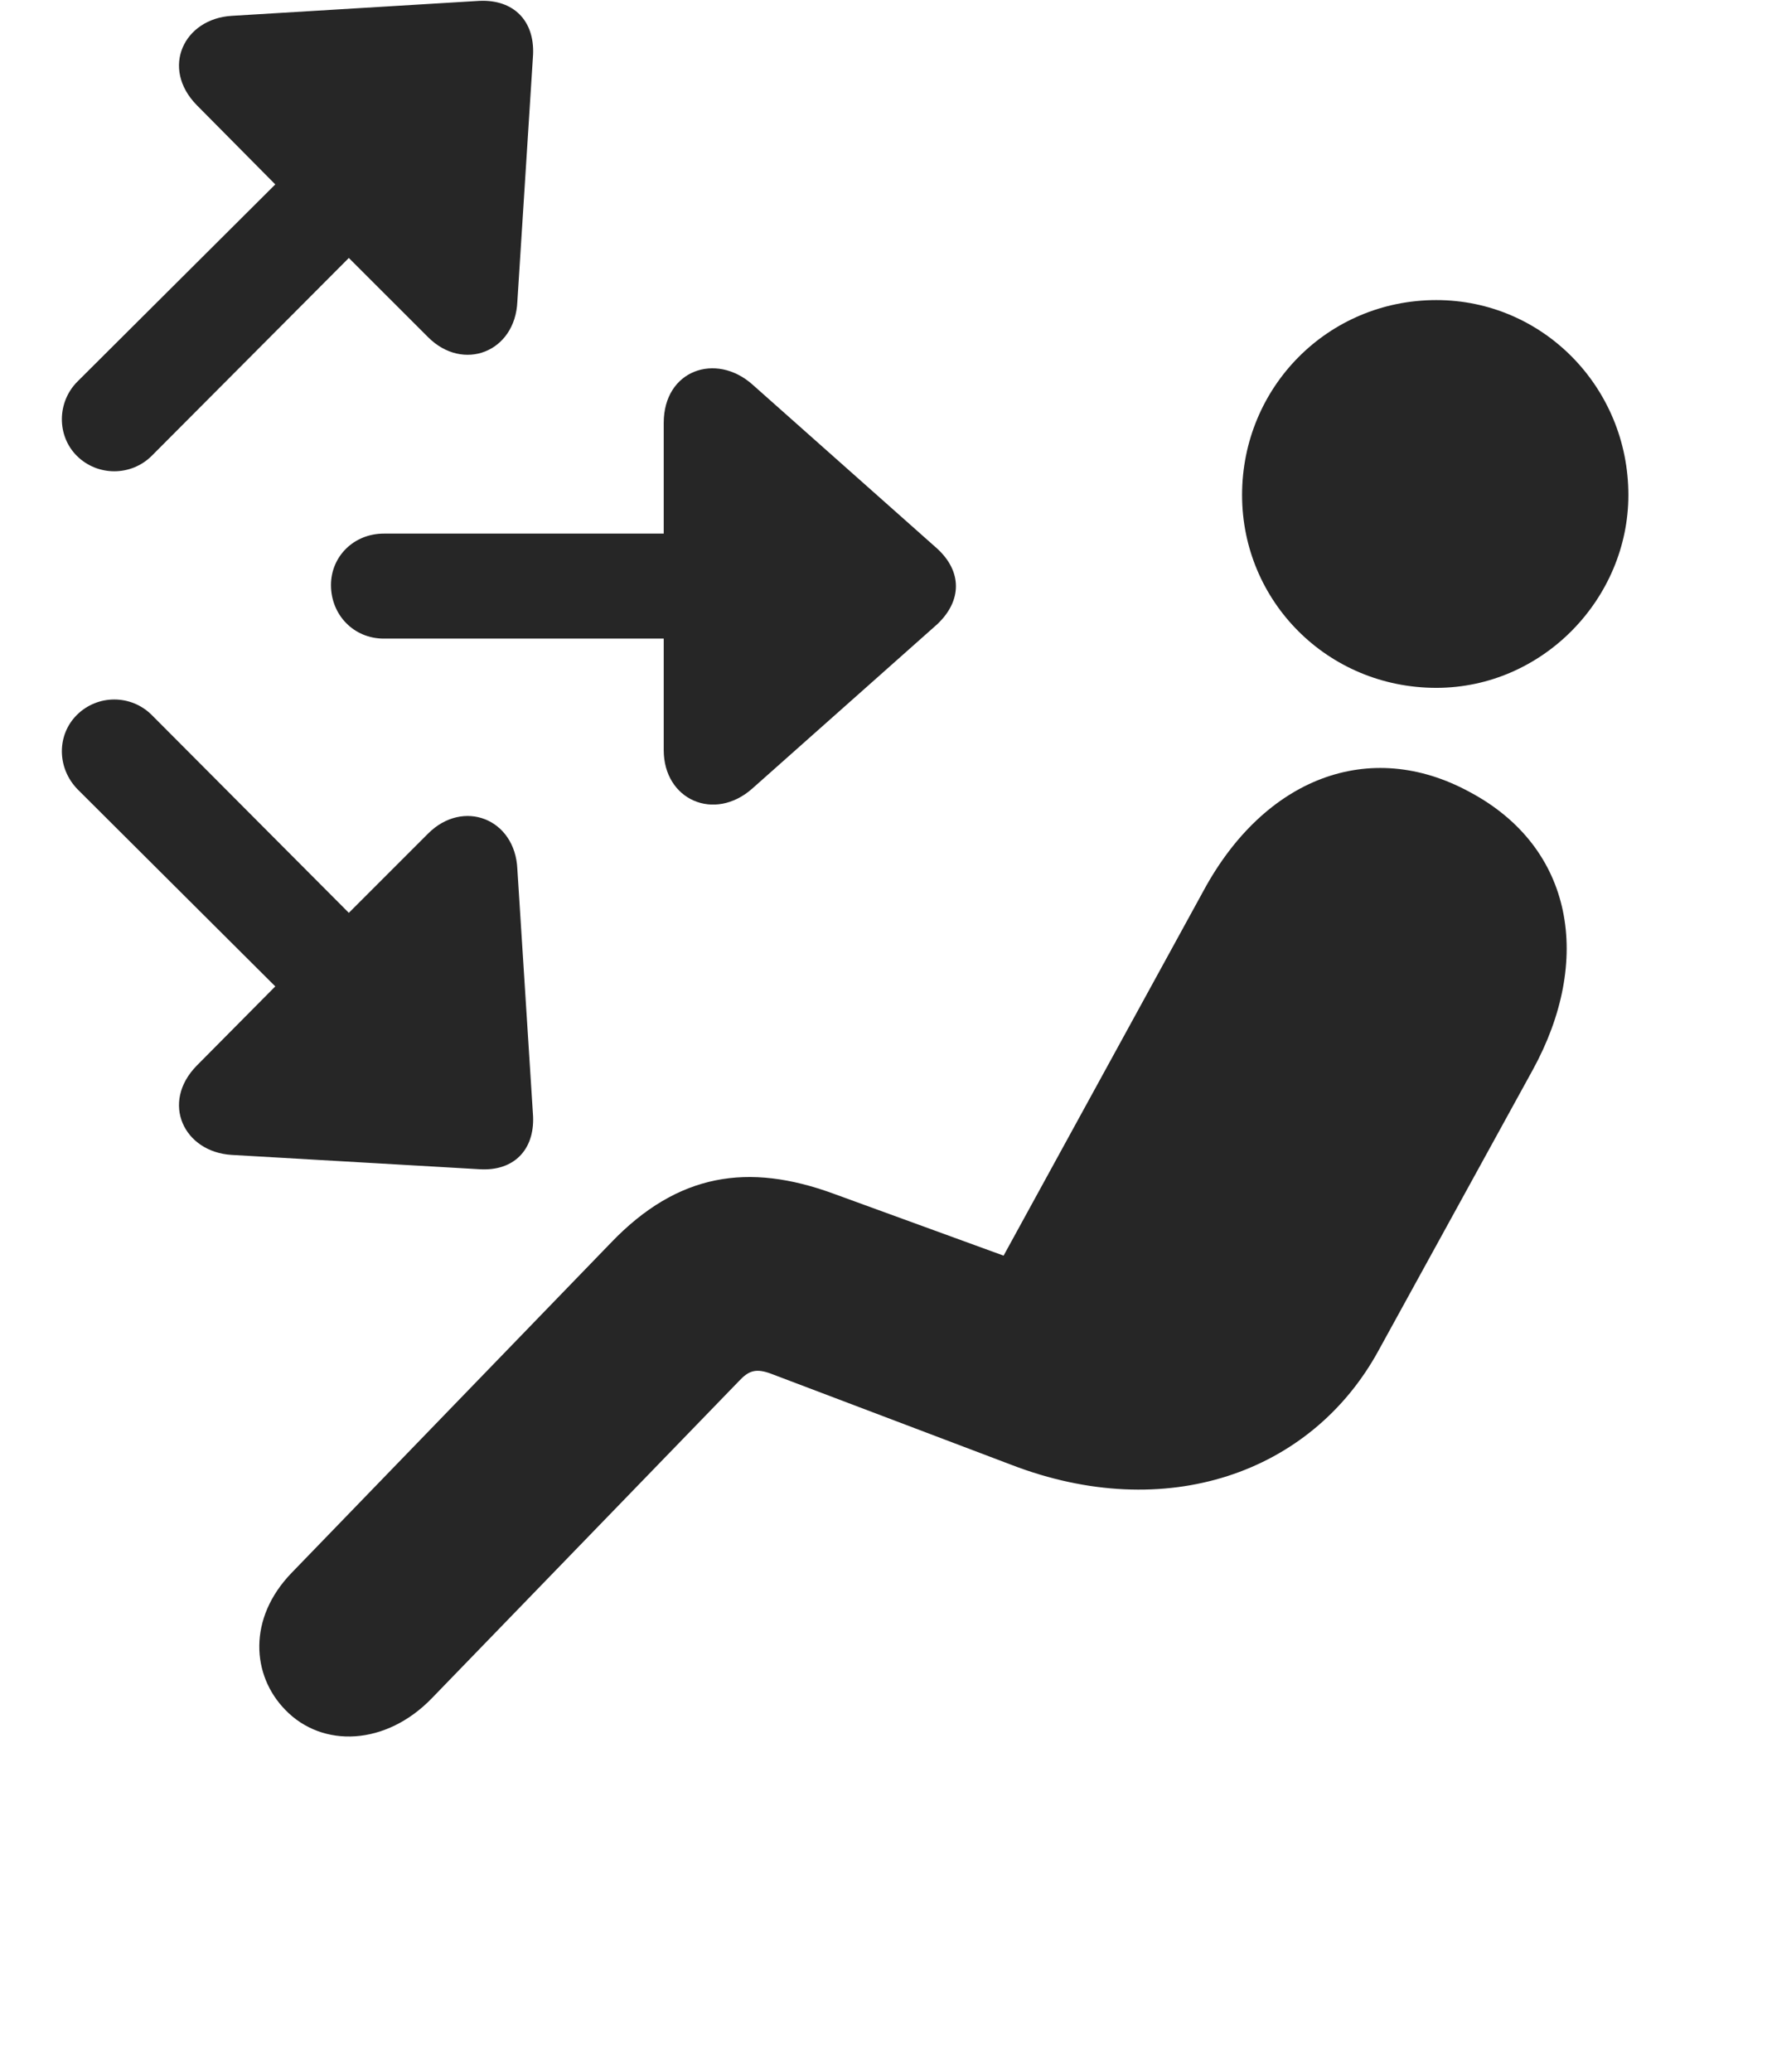 <svg width="29" height="34" viewBox="0 0 29 34" fill="none" xmlns="http://www.w3.org/2000/svg">
<g clip-path="url(#clip0_2124_45948)">
<path d="M23.573 11.287C25.319 11.287 26.725 9.822 26.725 8.123C26.725 6.354 25.319 4.924 23.573 4.924C21.792 4.924 20.385 6.354 20.385 8.123C20.385 9.869 21.792 11.287 23.573 11.287ZM4.682 28.057C5.292 28.69 6.335 28.643 7.085 27.869L12.124 22.666C12.288 22.49 12.405 22.444 12.674 22.549L16.6 24.037C19.131 25.01 21.522 24.178 22.624 22.162L25.155 17.557C26.139 15.764 25.835 13.912 24.124 12.998C22.471 12.096 20.749 12.775 19.753 14.615L16.471 20.604L13.671 19.584C12.288 19.08 11.127 19.244 10.026 20.393L4.788 25.807C4.061 26.557 4.131 27.494 4.682 28.057Z" fill="black" fill-opacity="0.85"/>
<path d="M1.26 7.479C1.6 7.818 2.151 7.818 2.491 7.479L5.725 4.233L7.026 5.533C7.6 6.108 8.456 5.779 8.491 4.947L8.749 0.893C8.772 0.342 8.432 -0.01 7.87 0.014L3.803 0.26C3.018 0.307 2.631 1.115 3.229 1.725L4.518 3.026L1.272 6.26C0.932 6.6 0.932 7.151 1.26 7.479ZM5.432 9.6C5.432 10.092 5.807 10.479 6.299 10.479H10.893V12.307C10.893 13.127 11.725 13.49 12.346 12.94L15.381 10.244C15.791 9.858 15.791 9.377 15.381 9.002L12.346 6.307C11.748 5.779 10.893 6.072 10.893 6.94V8.756H6.299C5.807 8.756 5.432 9.131 5.432 9.6ZM1.26 11.733C0.932 12.061 0.932 12.6 1.272 12.951L4.518 16.186L3.229 17.486C2.631 18.096 3.018 18.904 3.803 18.951L7.87 19.186C8.432 19.221 8.772 18.869 8.749 18.319L8.491 14.264C8.456 13.432 7.6 13.104 7.026 13.678L5.725 14.979L2.491 11.733C2.151 11.393 1.6 11.393 1.26 11.733Z" fill="black" fill-opacity="0.85"/>
</g>
<defs>
<clipPath id="clip0_2124_45948">
<rect width="25.709" height="33.6" fill="white" transform="translate(1.016 0.013)"/>
</clipPath>
</defs>
</svg>
